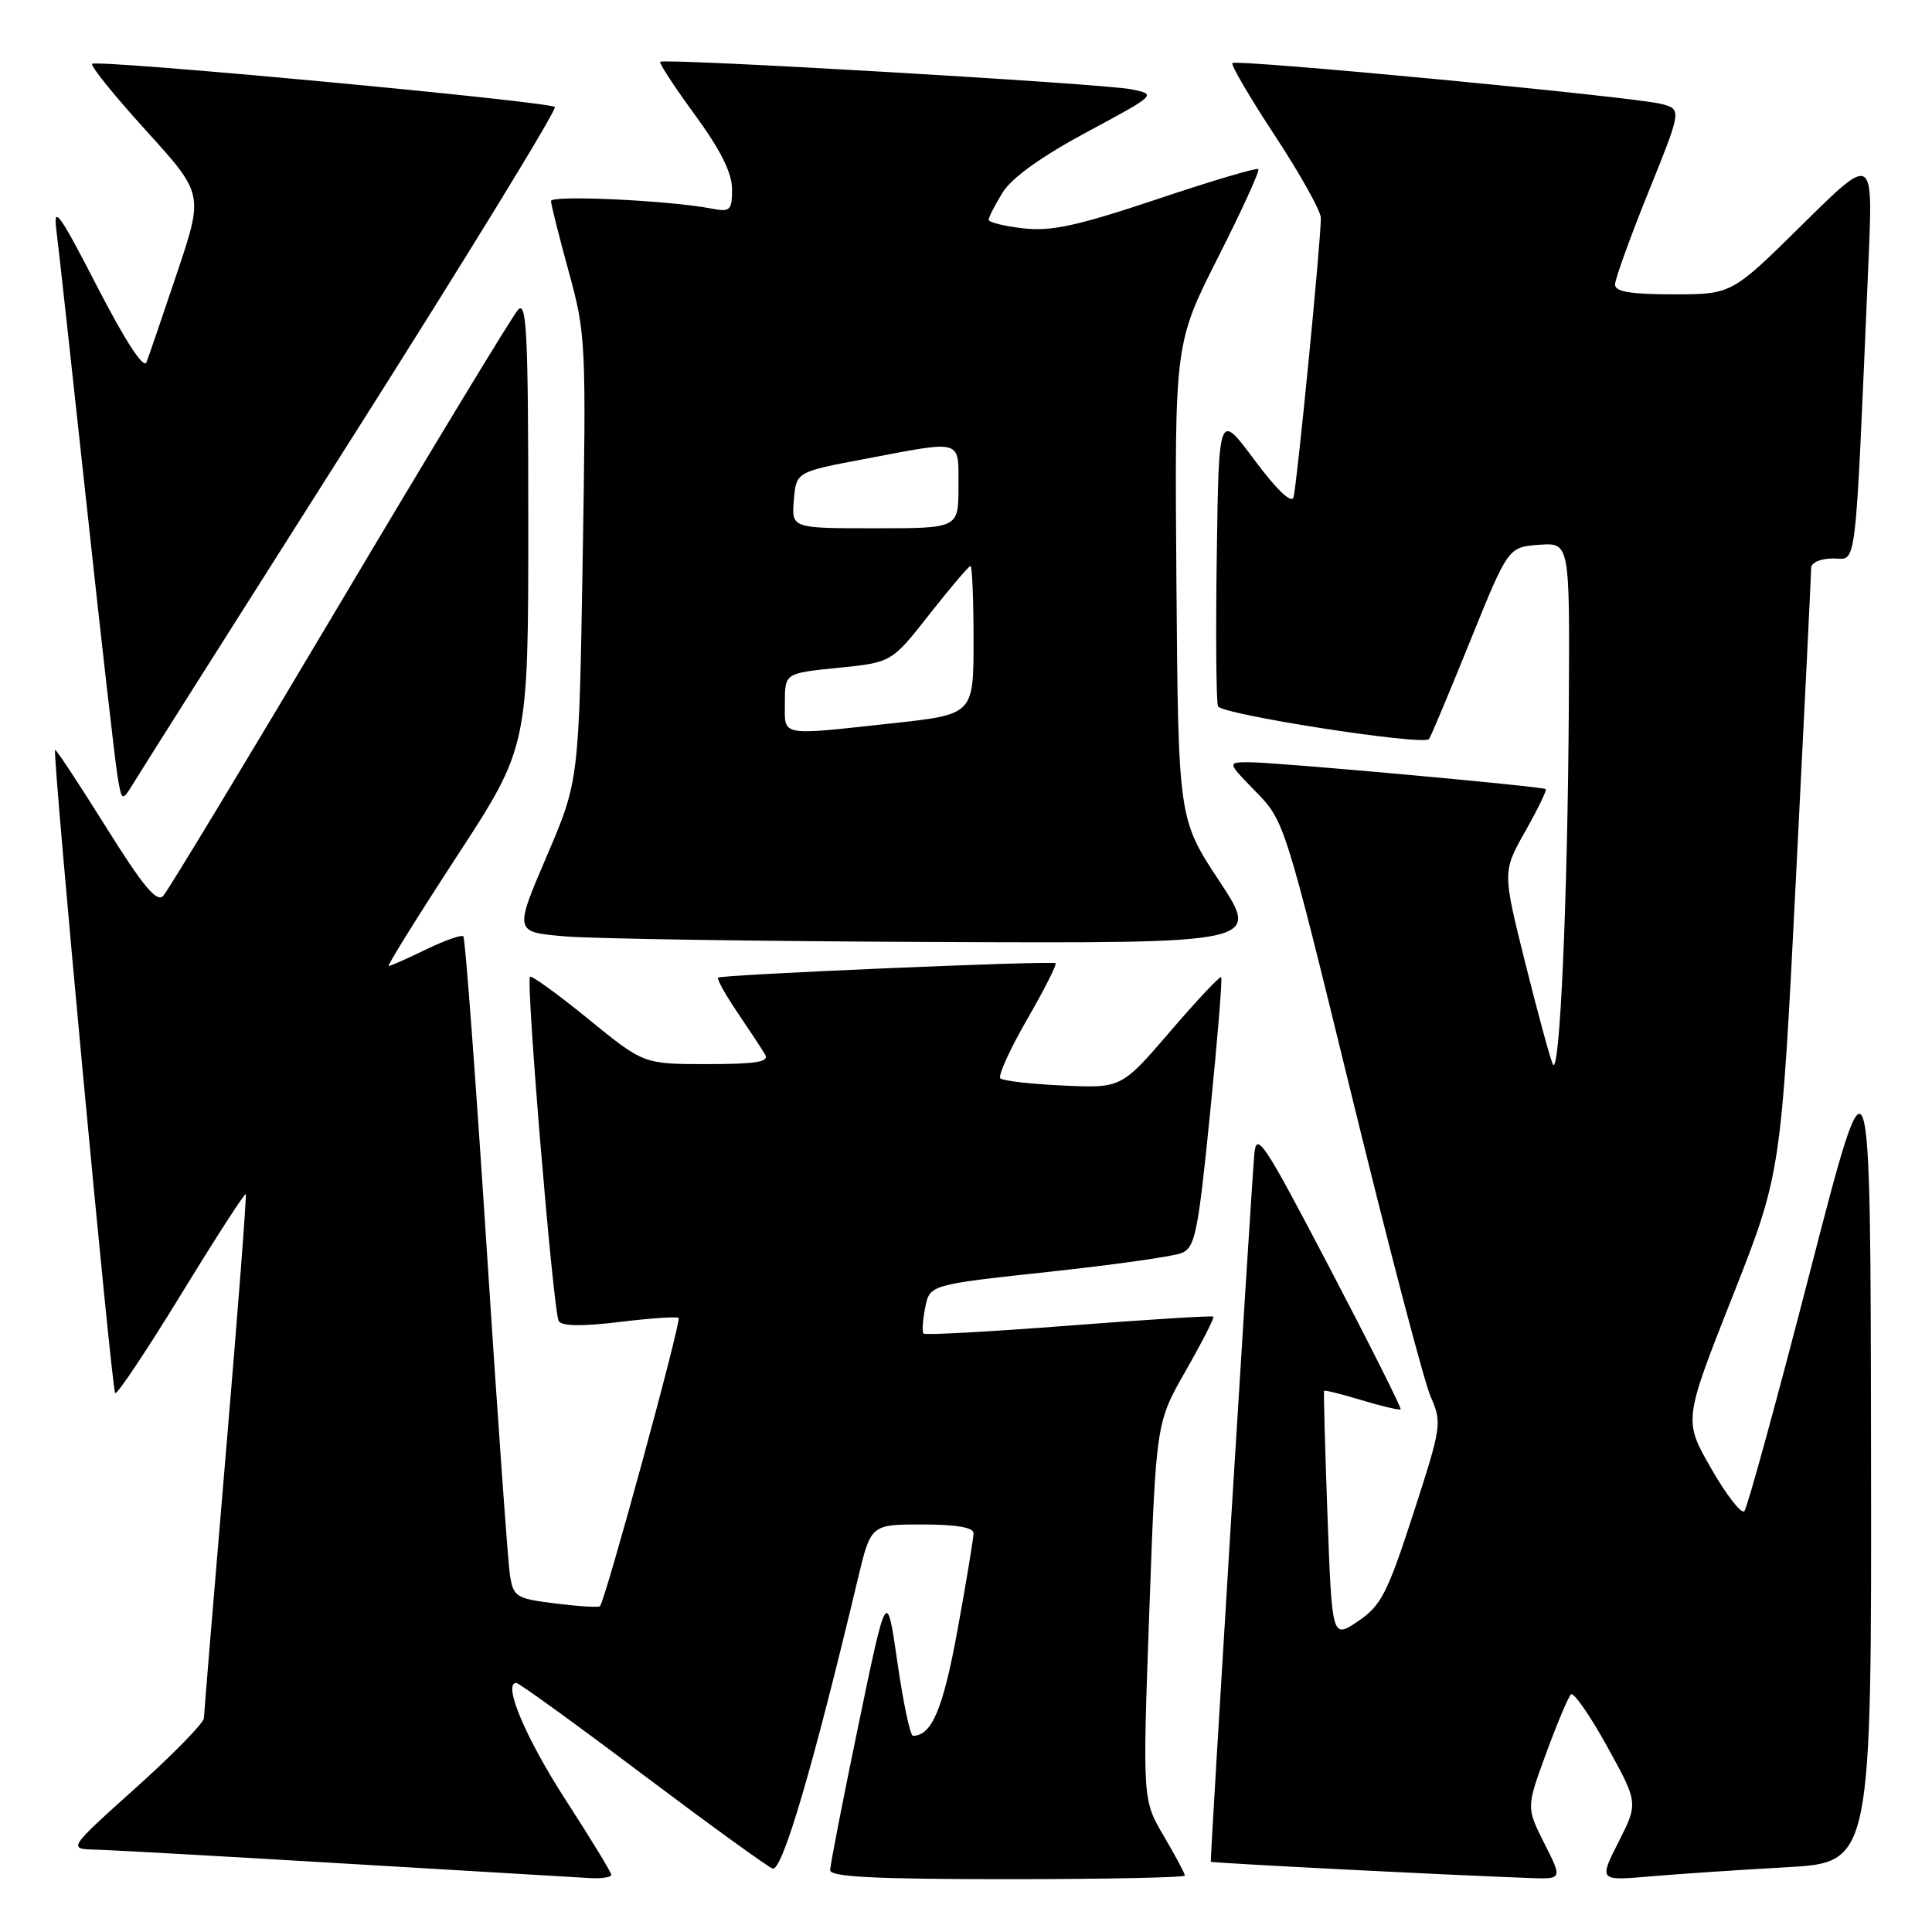<?xml version="1.0" encoding="UTF-8" standalone="no"?>
<!DOCTYPE svg PUBLIC "-//W3C//DTD SVG 1.1//EN" "http://www.w3.org/Graphics/SVG/1.1/DTD/svg11.dtd" >
<svg xmlns="http://www.w3.org/2000/svg" xmlns:xlink="http://www.w3.org/1999/xlink" version="1.1" viewBox="0 0 256 256">
 <g >
 <path fill="currentColor"
d=" M 81.00 248.42 C 81.00 248.10 78.30 243.68 75.01 238.59 C 69.69 230.38 66.56 223.00 68.41 223.00 C 68.77 223.00 76.26 228.42 85.05 235.04 C 93.85 241.66 101.64 247.31 102.37 247.59 C 103.63 248.07 107.71 234.22 113.66 209.25 C 115.39 202.00 115.39 202.00 122.19 202.00 C 126.68 202.00 129.00 202.39 129.00 203.16 C 129.00 203.79 128.05 209.53 126.89 215.91 C 124.97 226.44 123.47 230.00 120.97 230.00 C 120.61 230.00 119.68 225.61 118.91 220.25 C 117.50 210.50 117.50 210.50 113.75 228.56 C 111.69 238.49 110.00 247.15 110.00 247.81 C 110.00 248.70 115.97 249.00 133.50 249.00 C 146.43 249.00 157.00 248.78 157.00 248.52 C 157.00 248.25 155.74 245.89 154.20 243.27 C 151.39 238.50 151.39 238.50 152.29 213.50 C 153.19 188.50 153.19 188.50 157.13 181.61 C 159.29 177.82 160.93 174.61 160.78 174.46 C 160.63 174.31 152.01 174.85 141.64 175.65 C 131.26 176.45 122.60 176.93 122.38 176.71 C 122.16 176.50 122.26 174.95 122.59 173.28 C 123.20 170.23 123.20 170.23 138.85 168.54 C 147.46 167.61 155.41 166.49 156.53 166.05 C 158.36 165.32 158.73 163.51 160.34 147.52 C 161.32 137.77 161.99 129.65 161.81 129.48 C 161.64 129.31 158.59 132.55 155.05 136.68 C 148.59 144.19 148.59 144.19 140.88 143.84 C 136.63 143.65 132.89 143.22 132.55 142.88 C 132.22 142.55 133.81 139.04 136.09 135.09 C 138.37 131.13 140.07 127.78 139.87 127.63 C 139.37 127.27 95.59 129.14 95.15 129.54 C 94.96 129.72 96.12 131.80 97.73 134.18 C 99.34 136.56 100.99 139.06 101.39 139.75 C 101.95 140.71 100.16 141.00 93.70 141.00 C 85.28 141.00 85.28 141.00 77.95 135.02 C 73.92 131.74 70.44 129.22 70.23 129.43 C 69.66 130.01 73.31 173.89 74.04 175.06 C 74.45 175.73 77.16 175.77 82.08 175.17 C 86.16 174.67 89.69 174.43 89.92 174.63 C 90.33 174.99 80.19 212.14 79.50 212.83 C 79.32 213.02 76.67 212.85 73.61 212.47 C 68.34 211.81 68.02 211.61 67.56 208.64 C 67.30 206.91 65.90 187.28 64.46 165.01 C 63.02 142.73 61.64 124.31 61.40 124.07 C 61.16 123.82 58.93 124.61 56.45 125.81 C 53.97 127.02 51.75 128.00 51.50 128.00 C 51.26 128.00 55.32 121.47 60.53 113.48 C 70.00 98.96 70.00 98.96 70.00 69.27 C 70.00 44.28 69.79 39.80 68.65 41.04 C 67.91 41.84 57.28 59.38 45.03 80.00 C 32.78 100.62 22.25 118.04 21.63 118.71 C 20.77 119.63 18.96 117.45 14.01 109.53 C 10.44 103.82 7.42 99.24 7.30 99.37 C 6.91 99.76 14.79 184.12 15.26 184.59 C 15.51 184.84 19.44 178.95 24.00 171.50 C 28.56 164.05 32.41 158.08 32.56 158.23 C 32.70 158.38 31.52 173.80 29.93 192.50 C 28.35 211.20 27.04 227.02 27.02 227.66 C 27.01 228.29 22.94 232.46 17.98 236.91 C 8.97 245.00 8.97 245.00 12.73 245.09 C 14.81 245.14 29.77 245.98 46.00 246.95 C 62.23 247.92 76.74 248.78 78.25 248.86 C 79.76 248.94 81.00 248.74 81.00 248.42 Z  M 204.63 244.25 C 202.24 239.50 202.24 239.50 204.87 232.33 C 206.32 228.38 207.80 224.87 208.15 224.52 C 208.50 224.16 210.66 227.26 212.94 231.39 C 217.08 238.90 217.08 238.90 214.47 244.06 C 211.86 249.22 211.86 249.22 218.68 248.63 C 222.43 248.31 230.56 247.76 236.75 247.42 C 248.00 246.78 248.00 246.78 247.92 192.14 C 247.85 137.50 247.85 137.50 239.84 168.50 C 235.44 185.55 231.52 199.83 231.13 200.24 C 230.74 200.65 228.76 198.11 226.75 194.60 C 223.08 188.22 223.08 188.22 229.54 171.86 C 236.00 155.50 236.00 155.50 237.99 116.00 C 239.09 94.28 239.99 75.94 239.99 75.25 C 240.00 74.54 241.25 74.00 242.89 74.00 C 246.11 74.00 245.75 77.01 247.59 34.50 C 248.19 20.50 248.19 20.50 238.83 29.75 C 229.46 39.00 229.46 39.00 221.73 39.00 C 216.07 39.00 214.00 38.65 214.00 37.71 C 214.00 36.99 215.99 31.48 218.42 25.46 C 222.84 14.50 222.84 14.50 220.17 13.78 C 216.75 12.85 163.85 7.82 163.30 8.36 C 163.08 8.59 165.61 12.93 168.95 18.00 C 172.28 23.07 175.01 27.96 175.02 28.86 C 175.05 31.77 171.84 64.45 171.39 65.90 C 171.12 66.77 169.14 64.87 166.22 60.95 C 161.50 54.59 161.50 54.59 161.23 73.51 C 161.08 83.92 161.15 92.95 161.39 93.58 C 161.81 94.67 188.55 98.84 189.35 97.93 C 189.56 97.69 192.00 91.88 194.78 85.00 C 199.84 72.50 199.84 72.50 203.92 72.19 C 208.00 71.89 208.00 71.89 207.88 93.19 C 207.73 119.23 206.67 143.03 205.75 141.00 C 205.38 140.18 203.73 134.10 202.08 127.50 C 199.09 115.50 199.09 115.50 202.11 110.15 C 203.77 107.21 204.99 104.69 204.82 104.56 C 204.35 104.20 168.99 100.99 165.55 101.00 C 162.59 101.00 162.59 101.00 166.40 104.90 C 170.19 108.77 170.27 109.05 179.10 145.15 C 183.99 165.14 188.70 183.11 189.57 185.07 C 191.09 188.53 191.02 189.00 187.27 200.56 C 183.84 211.12 183.01 212.75 179.95 214.82 C 176.50 217.15 176.50 217.15 175.90 200.82 C 175.57 191.85 175.37 184.40 175.45 184.29 C 175.53 184.17 177.78 184.73 180.46 185.54 C 183.14 186.34 185.45 186.89 185.59 186.74 C 185.74 186.60 181.50 178.16 176.18 167.99 C 167.37 151.16 166.47 149.81 166.20 153.00 C 165.71 158.78 160.32 246.48 160.44 246.69 C 160.54 246.86 191.98 248.46 202.77 248.85 C 207.03 249.00 207.03 249.00 204.63 244.25 Z  M 161.57 116.75 C 156.13 108.50 156.13 108.50 155.88 77.00 C 155.64 45.50 155.64 45.50 161.38 34.14 C 164.54 27.90 166.95 22.62 166.74 22.41 C 166.53 22.19 160.48 23.99 153.30 26.40 C 142.82 29.91 139.32 30.68 135.62 30.26 C 133.08 29.97 131.00 29.46 131.00 29.12 C 131.01 28.78 131.84 27.15 132.86 25.50 C 134.06 23.56 137.99 20.74 144.00 17.51 C 153.28 12.52 153.28 12.52 149.89 11.83 C 146.21 11.08 87.98 7.68 87.48 8.19 C 87.31 8.36 89.38 11.53 92.09 15.23 C 95.47 19.86 97.00 22.92 97.00 25.05 C 97.00 27.90 96.77 28.12 94.25 27.63 C 88.58 26.55 73.00 25.82 73.01 26.64 C 73.02 27.11 74.08 31.32 75.36 36.00 C 77.63 44.24 77.68 45.40 77.21 73.98 C 76.72 103.46 76.72 103.46 72.43 113.48 C 68.14 123.50 68.14 123.50 74.82 124.07 C 78.49 124.39 100.74 124.73 124.26 124.82 C 167.01 125.00 167.01 125.00 161.57 116.75 Z  M 46.89 57.63 C 61.85 34.05 73.83 14.50 73.52 14.18 C 72.78 13.44 12.82 7.84 12.21 8.46 C 11.95 8.71 15.17 12.70 19.36 17.31 C 26.97 25.70 26.97 25.70 23.48 36.10 C 21.56 41.82 19.73 47.17 19.41 48.00 C 19.04 48.94 16.62 45.23 12.89 38.00 C 7.84 28.20 7.04 27.09 7.47 30.50 C 7.75 32.70 9.56 49.12 11.49 67.00 C 13.42 84.88 15.26 101.03 15.58 102.90 C 16.15 106.29 16.15 106.29 17.92 103.40 C 18.89 101.80 31.93 81.21 46.89 57.63 Z  M 104.00 93.10 C 104.00 89.20 104.00 89.20 111.07 88.49 C 118.14 87.78 118.14 87.78 123.16 81.39 C 125.92 77.88 128.37 75.00 128.59 75.00 C 128.82 75.00 129.00 79.43 129.00 84.84 C 129.00 94.67 129.00 94.67 118.25 95.84 C 103.11 97.48 104.00 97.65 104.00 93.10 Z  M 105.19 66.27 C 105.50 62.53 105.50 62.53 114.50 60.83 C 127.74 58.32 127.00 58.10 127.00 64.50 C 127.00 70.00 127.00 70.00 115.94 70.00 C 104.88 70.00 104.88 70.00 105.19 66.27 Z "/>
</g>
</svg>